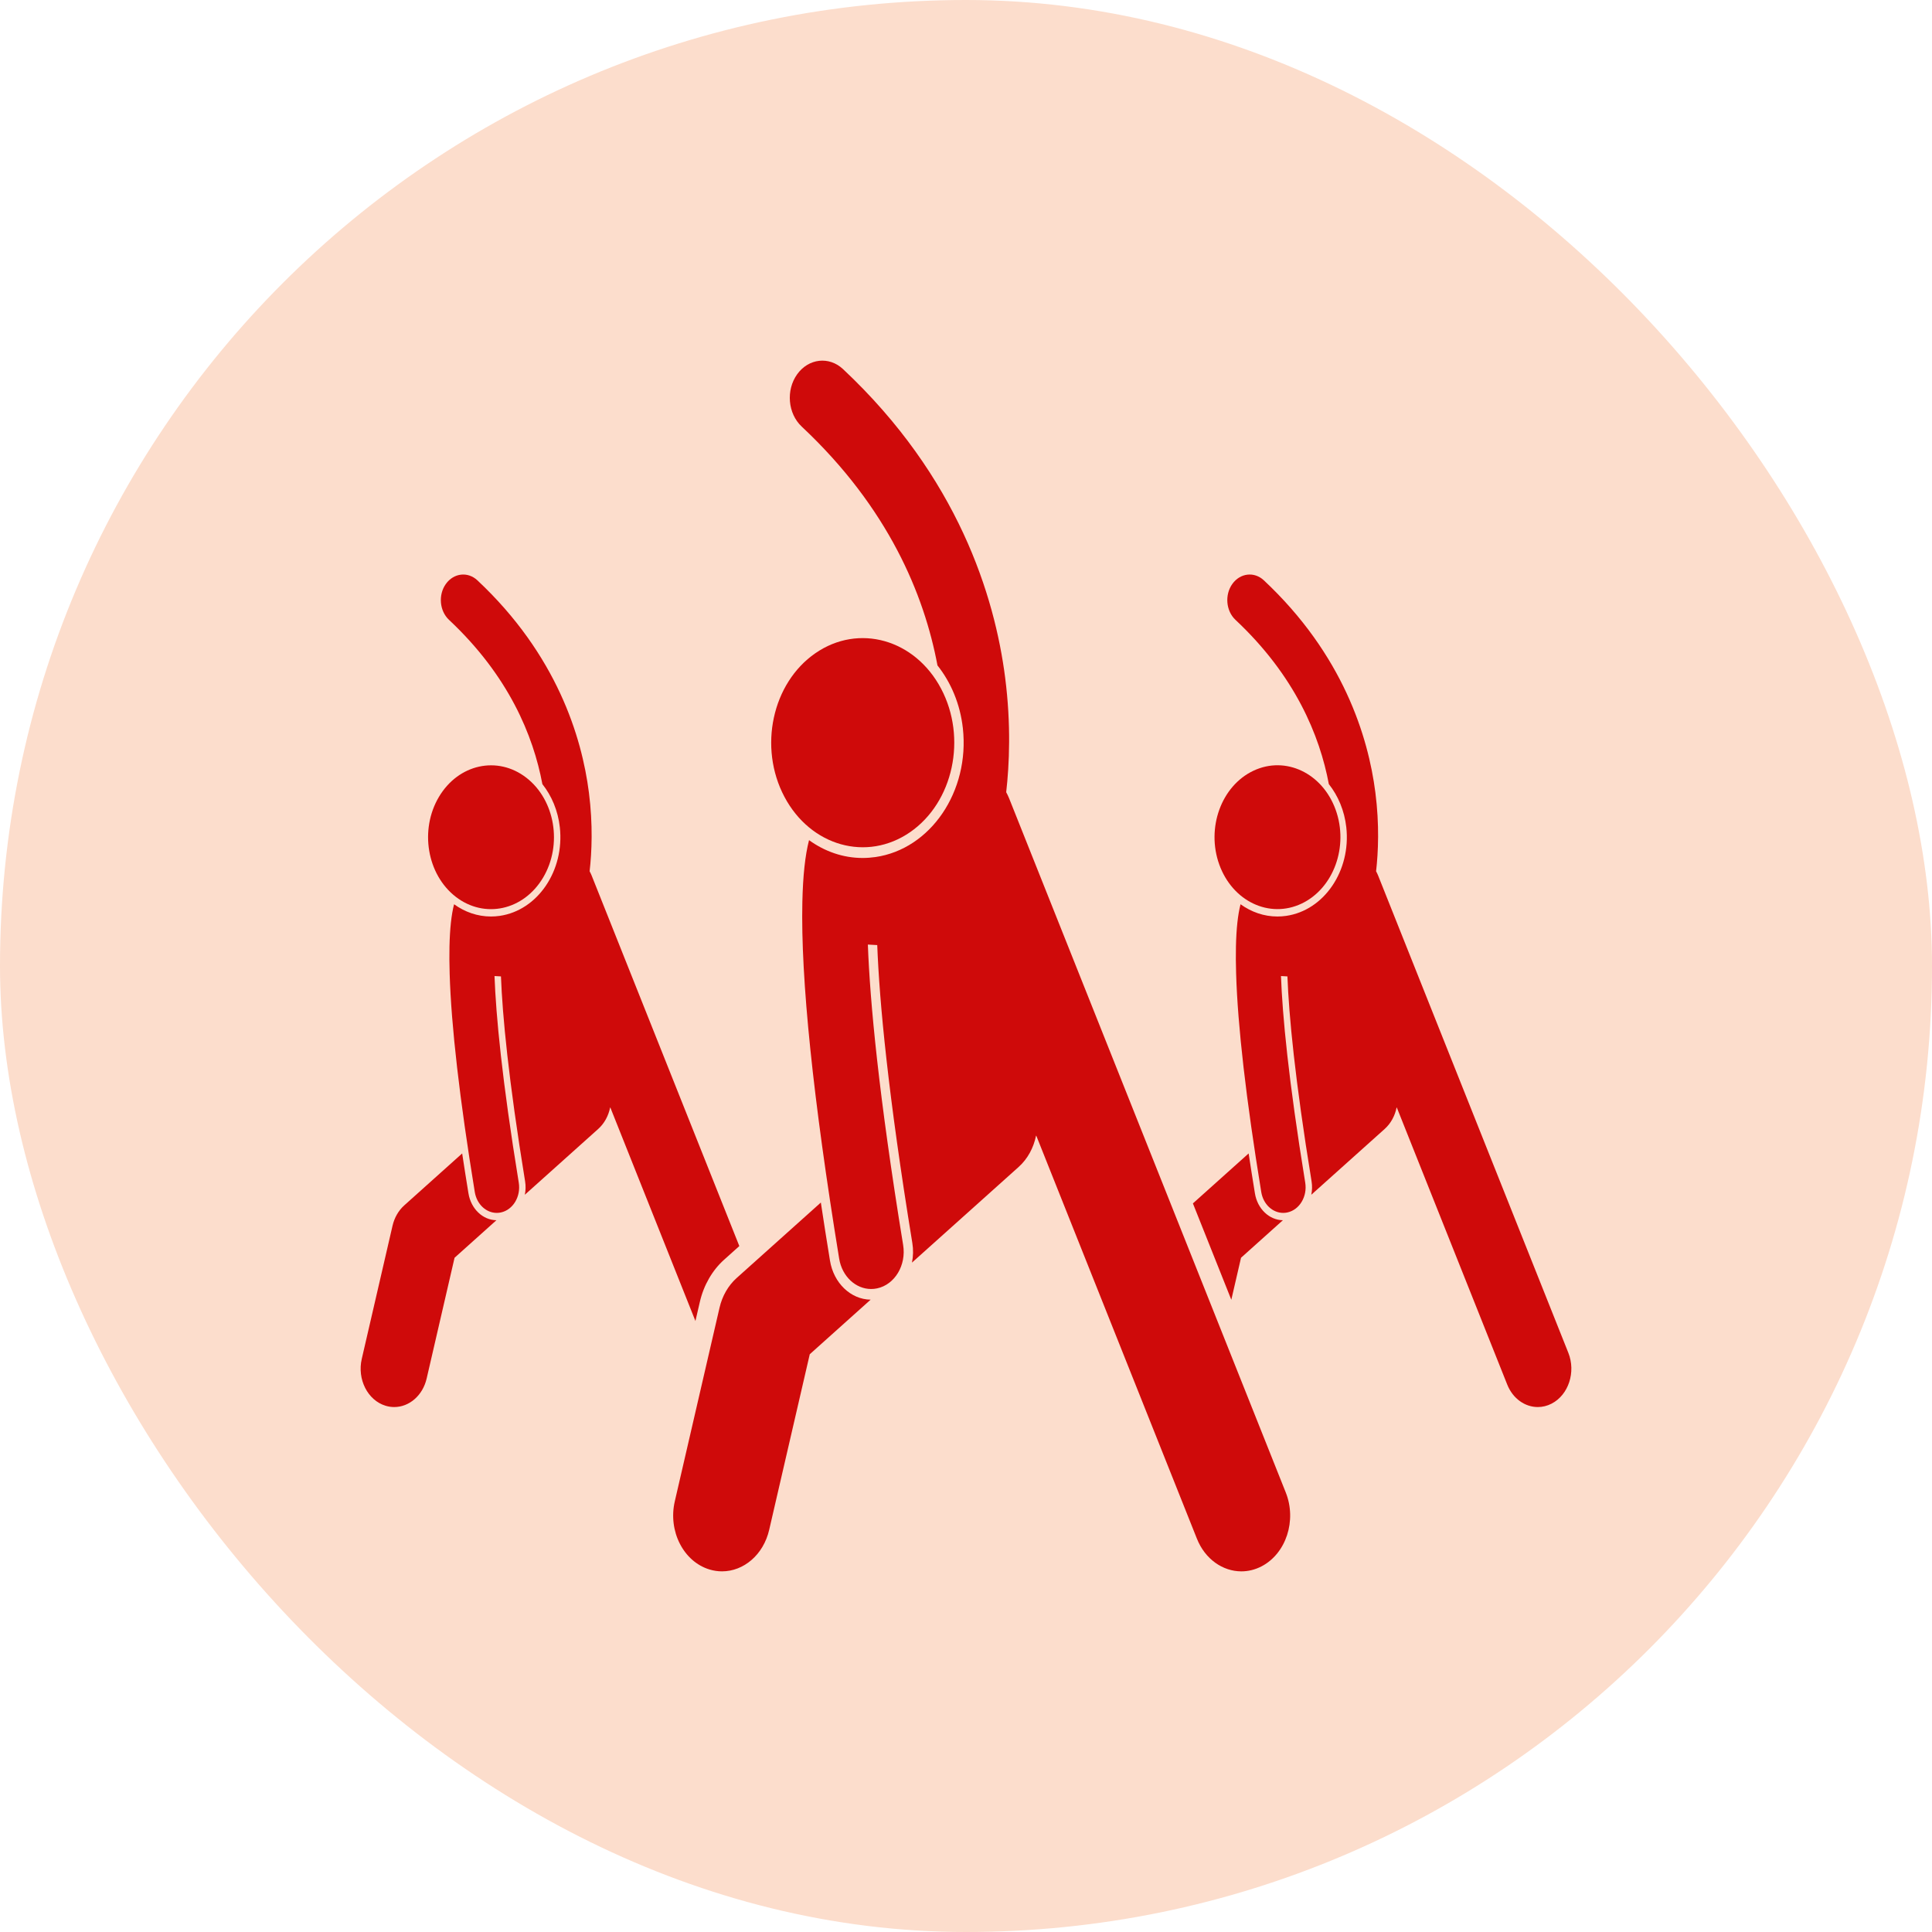 <svg width="150" height="150" viewBox="0 0 150 150" fill="none" xmlns="http://www.w3.org/2000/svg">
<rect width="150" height="150" rx="75" fill="#FCDDCC"/>
<path d="M96.353 97.652L99.603 94.738C98.538 94.724 97.627 93.852 97.432 92.653C97.257 91.585 97.096 90.554 96.944 89.552L92.617 93.432L95.599 100.914L96.353 97.652Z" fill="#CF0A0A"/>
<path d="M97.923 92.548C98.079 93.503 98.808 94.169 99.629 94.169C99.734 94.169 99.842 94.158 99.949 94.135C100.892 93.934 101.514 92.897 101.338 91.82C100.03 83.81 99.568 78.832 99.455 75.78L99.955 75.808C100.071 78.836 100.533 83.774 101.829 91.715C101.887 92.067 101.878 92.421 101.809 92.76L107.505 87.653C107.99 87.218 108.303 86.625 108.432 85.988C108.437 85.986 108.442 85.985 108.446 85.983L117.022 107.499C117.459 108.595 118.405 109.243 119.395 109.243C119.756 109.243 120.123 109.157 120.473 108.975C121.783 108.293 122.362 106.527 121.765 105.031L106.997 67.978C106.951 67.861 106.896 67.751 106.839 67.645C107.008 66.167 107.105 64.04 106.784 61.532C106.23 57.198 104.278 50.822 98.126 45.057C97.384 44.361 96.29 44.485 95.681 45.333C95.073 46.18 95.181 47.431 95.923 48.126C100.552 52.465 102.463 57.105 103.171 60.878C103.891 61.786 104.383 62.939 104.526 64.23C104.899 67.596 102.806 70.682 99.86 71.108C99.633 71.141 99.403 71.157 99.177 71.157C98.131 71.157 97.149 70.808 96.315 70.206C96.105 71.022 95.989 72.102 95.958 73.502C95.943 74.14 95.95 74.84 95.972 75.589C96.092 79.648 96.744 85.332 97.923 92.548Z" fill="#CF0A0A"/>
<path d="M101.049 70.158C103.543 68.981 104.73 65.716 103.699 62.867C102.668 60.017 99.811 58.662 97.317 59.839C94.823 61.017 93.636 64.281 94.667 67.131C95.698 69.98 98.555 71.336 101.049 70.158Z" fill="#CF0A0A"/>
<path d="M29.941 109.144C30.164 109.211 30.388 109.243 30.608 109.243C31.763 109.243 32.818 108.36 33.126 107.025L35.292 97.652L38.542 94.738C37.478 94.724 36.567 93.852 36.371 92.653C36.196 91.585 36.035 90.554 35.883 89.552L31.387 93.584C30.941 93.984 30.621 94.54 30.476 95.166L28.087 105.505C27.72 107.095 28.55 108.724 29.941 109.144Z" fill="#CF0A0A"/>
<path d="M36.862 92.548C37.018 93.503 37.747 94.169 38.568 94.169C38.673 94.169 38.781 94.158 38.888 94.135C39.831 93.934 40.453 92.897 40.277 91.82C38.969 83.81 38.507 78.832 38.394 75.78L38.894 75.808C39.01 78.836 39.472 83.774 40.768 91.715C40.826 92.067 40.817 92.421 40.748 92.76L46.444 87.653C46.929 87.218 47.242 86.625 47.371 85.988C47.376 85.986 47.381 85.985 47.385 85.983L53.993 102.562L54.339 101.067C54.635 99.784 55.301 98.627 56.215 97.808L57.401 96.744L45.936 67.978C45.89 67.861 45.835 67.751 45.778 67.645C45.947 66.167 46.044 64.04 45.723 61.532C45.169 57.198 43.217 50.822 37.065 45.057C36.323 44.361 35.229 44.485 34.62 45.333C34.012 46.18 34.12 47.431 34.862 48.126C39.491 52.465 41.403 57.105 42.11 60.878C42.83 61.786 43.322 62.939 43.465 64.23C43.838 67.596 41.745 70.682 38.799 71.108C38.572 71.141 38.343 71.157 38.116 71.157C37.07 71.157 36.088 70.808 35.254 70.206C35.044 71.022 34.928 72.102 34.897 73.502C34.883 74.139 34.889 74.84 34.911 75.589C35.031 79.648 35.683 85.332 36.862 92.548Z" fill="#CF0A0A"/>
<path d="M42.168 68.134C43.682 65.582 43.098 62.11 40.864 60.381C38.629 58.652 35.591 59.319 34.077 61.872C32.564 64.424 33.148 67.895 35.382 69.625C37.616 71.354 40.654 70.687 42.168 68.134Z" fill="#CF0A0A"/>
<path d="M74.756 56.538C75.299 61.434 72.255 65.921 67.97 66.541C67.641 66.588 67.306 66.613 66.976 66.613C65.456 66.613 64.027 66.105 62.814 65.229C62.509 66.415 62.341 67.986 62.295 70.023C62.161 75.972 63.123 85.291 65.153 97.721C65.379 99.109 66.441 100.078 67.634 100.078C67.787 100.078 67.943 100.062 68.1 100.029C69.472 99.737 70.376 98.229 70.12 96.662C68.218 85.013 67.546 77.774 67.381 73.336L68.109 73.376C68.276 77.78 68.948 84.96 70.834 96.51C70.918 97.022 70.905 97.536 70.805 98.029L79.088 90.602C79.794 89.969 80.248 89.107 80.437 88.18C80.444 88.178 80.45 88.176 80.457 88.174L92.928 119.463C93.563 121.058 94.94 122 96.379 122C96.905 122 97.439 121.875 97.948 121.61C99.853 120.618 100.694 118.051 99.826 115.874L78.35 61.989C78.282 61.82 78.204 61.661 78.121 61.507C78.366 59.358 78.507 56.258 78.04 52.614C77.234 46.311 74.394 37.038 65.449 28.655C64.37 27.644 62.778 27.824 61.893 29.056C61.008 30.289 61.165 32.108 62.244 33.119C68.977 39.429 71.756 46.176 72.785 51.663C73.832 52.983 74.548 54.661 74.756 56.538Z" fill="#CF0A0A"/>
<path d="M52.391 116.563C51.857 118.875 53.065 121.244 55.088 121.855C55.412 121.953 55.738 121.999 56.058 121.999C57.737 122 59.272 120.716 59.72 118.774L62.87 105.143L67.596 100.906C66.048 100.885 64.723 99.617 64.439 97.872C64.185 96.319 63.95 94.82 63.73 93.364L57.19 99.227C56.541 99.809 56.076 100.617 55.865 101.528L52.391 116.563Z" fill="#CF0A0A"/>
<path d="M70.662 64.608C74.019 62.286 75.094 57.295 73.062 53.459C71.03 49.623 66.661 48.395 63.304 50.716C59.946 53.037 58.871 58.029 60.903 61.865C62.935 65.701 67.304 66.929 70.662 64.608Z" fill="#CF0A0A"/>
</svg>

